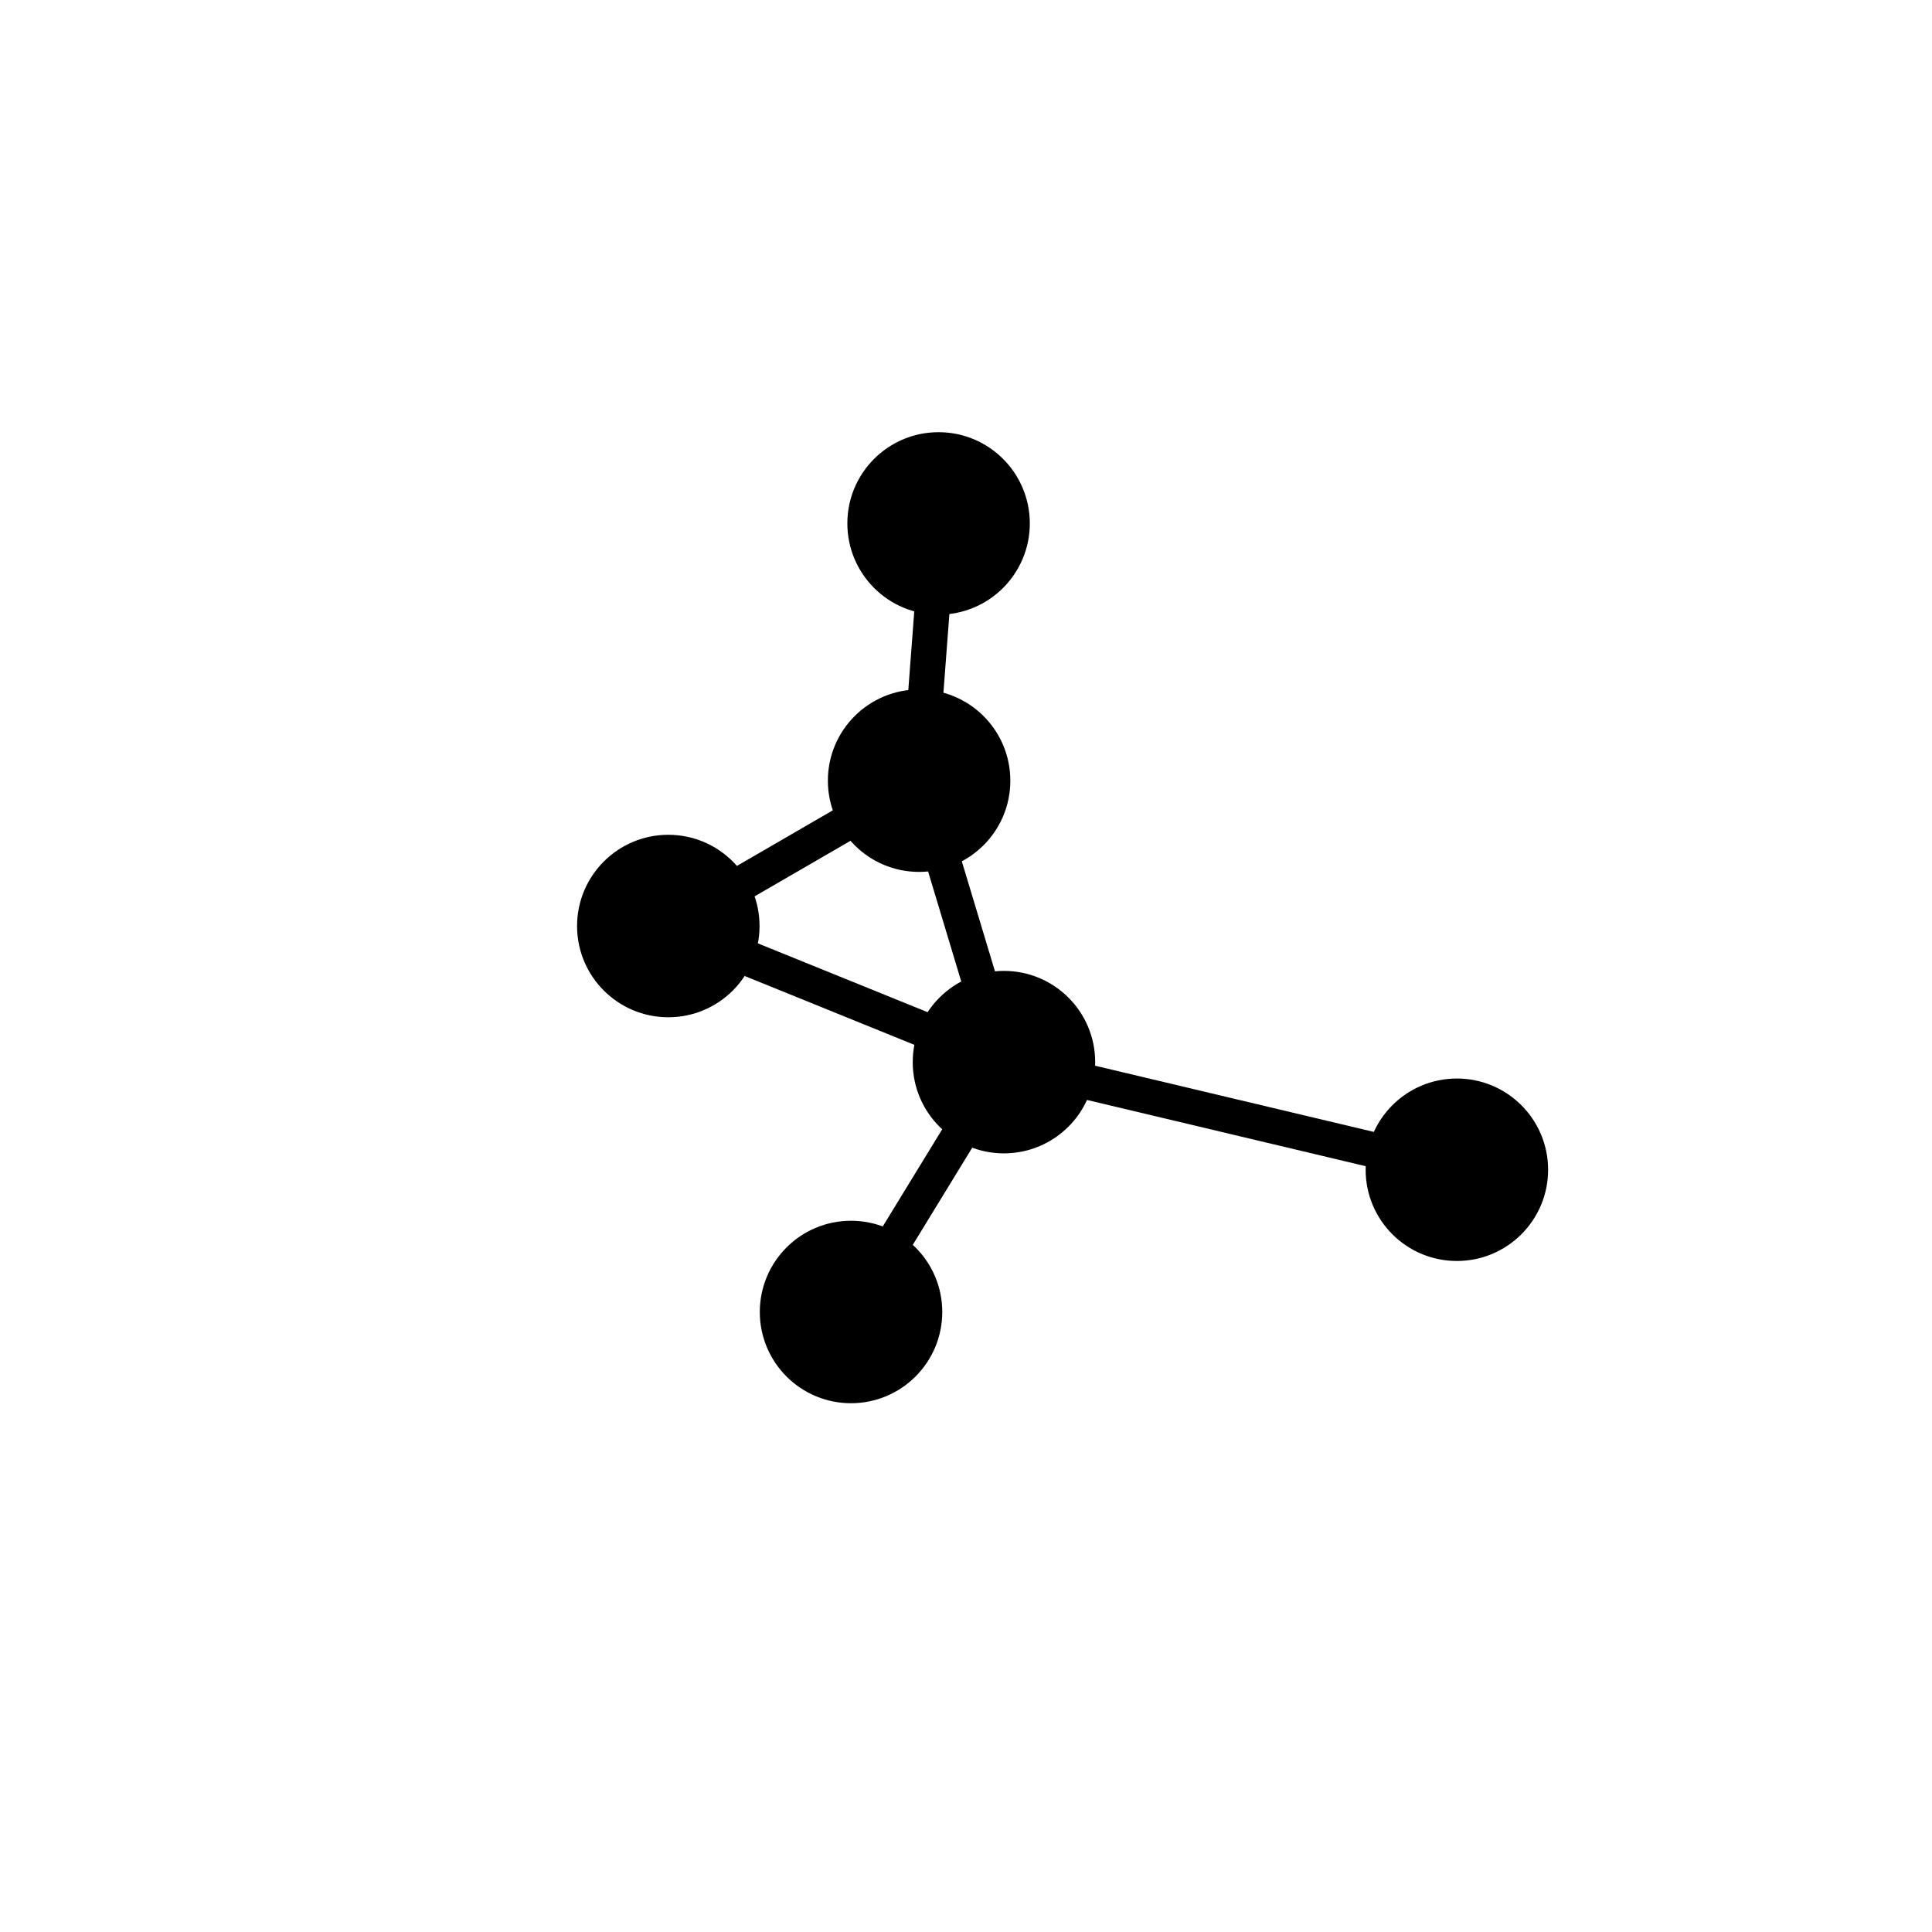 <?xml version="1.0" encoding="UTF-8"?>
<svg xmlns="http://www.w3.org/2000/svg" xmlns:xlink="http://www.w3.org/1999/xlink" width="288pt" height="288pt" viewBox="0 0 288 288" version="1.1">
<g id="surface1">
<rect x="0" y="0" width="288" height="288" style="fill:rgb(100%,100%,100%);fill-opacity:1;stroke:none;"/>
<path style="fill:none;stroke-width:5.25;stroke-linecap:round;stroke-linejoin:round;stroke:rgb(0%,0%,0%);stroke-opacity:1;stroke-miterlimit:10;" d="M 204.309 171.316 L 162.523 161.387 "/>
<path style="fill:none;stroke-width:5.25;stroke-linecap:round;stroke-linejoin:round;stroke:rgb(0%,0%,0%);stroke-opacity:1;stroke-miterlimit:10;" d="M 145.84 145.668 L 140.828 129.035 "/>
<path style="fill:none;stroke-width:5.25;stroke-linecap:round;stroke-linejoin:round;stroke:rgb(0%,0%,0%);stroke-opacity:1;stroke-miterlimit:10;" d="M 142.754 169.609 L 133.766 184.297 "/>
<path style="fill:none;stroke-width:5.25;stroke-linecap:round;stroke-linejoin:round;stroke:rgb(0%,0%,0%);stroke-opacity:1;stroke-miterlimit:10;" d="M 137.402 153.363 L 111.879 143.012 "/>
<path style="fill:none;stroke-width:5.25;stroke-linecap:round;stroke-linejoin:round;stroke:rgb(0%,0%,0%);stroke-opacity:1;stroke-miterlimit:10;" d="M 125.57 123.004 L 111.066 131.41 "/>
<path style="fill:none;stroke-width:5.25;stroke-linecap:round;stroke-linejoin:round;stroke:rgb(0%,0%,0%);stroke-opacity:1;stroke-miterlimit:10;" d="M 138.008 103.184 L 138.914 91.211 "/>
<path style="fill-rule:nonzero;fill:rgb(0%,0%,0%);fill-opacity:1;stroke-width:0.75;stroke-linecap:round;stroke-linejoin:round;stroke:rgb(0%,0%,0%);stroke-opacity:1;stroke-miterlimit:10;" d="M 230.398 174.375 C 230.398 181.68 224.48 187.598 217.176 187.598 C 209.871 187.598 203.949 181.68 203.949 174.375 C 203.949 167.07 209.871 161.148 217.176 161.148 C 224.48 161.148 230.398 167.07 230.398 174.375 "/>
<path style="fill-rule:nonzero;fill:rgb(0%,0%,0%);fill-opacity:1;stroke-width:0.75;stroke-linecap:round;stroke-linejoin:round;stroke:rgb(0%,0%,0%);stroke-opacity:1;stroke-miterlimit:10;" d="M 162.883 158.332 C 162.883 165.637 156.961 171.555 149.656 171.555 C 142.355 171.555 136.434 165.637 136.434 158.332 C 136.434 151.027 142.355 145.105 149.656 145.105 C 156.961 145.105 162.883 151.027 162.883 158.332 "/>
<path style="fill-rule:nonzero;fill:rgb(0%,0%,0%);fill-opacity:1;stroke-width:0.75;stroke-linecap:round;stroke-linejoin:round;stroke:rgb(0%,0%,0%);stroke-opacity:1;stroke-miterlimit:10;" d="M 150.234 116.371 C 150.234 123.676 144.316 129.598 137.012 129.598 C 129.707 129.598 123.785 123.676 123.785 116.371 C 123.785 109.066 129.707 103.148 137.012 103.148 C 144.316 103.148 150.234 109.066 150.234 116.371 "/>
<path style="fill-rule:nonzero;fill:rgb(0%,0%,0%);fill-opacity:1;stroke-width:0.75;stroke-linecap:round;stroke-linejoin:round;stroke:rgb(0%,0%,0%);stroke-opacity:1;stroke-miterlimit:10;" d="M 140.086 195.574 C 140.086 202.879 134.164 208.801 126.859 208.801 C 119.555 208.801 113.637 202.879 113.637 195.574 C 113.637 188.273 119.555 182.352 126.859 182.352 C 134.164 182.352 140.086 188.273 140.086 195.574 "/>
<path style="fill-rule:nonzero;fill:rgb(0%,0%,0%);fill-opacity:1;stroke-width:0.75;stroke-linecap:round;stroke-linejoin:round;stroke:rgb(0%,0%,0%);stroke-opacity:1;stroke-miterlimit:10;" d="M 112.848 138.043 C 112.848 145.344 106.93 151.266 99.625 151.266 C 92.32 151.266 86.398 145.344 86.398 138.043 C 86.398 130.738 92.32 124.816 99.625 124.816 C 106.93 124.816 112.848 130.738 112.848 138.043 "/>
<path style="fill-rule:nonzero;fill:rgb(0%,0%,0%);fill-opacity:1;stroke-width:0.75;stroke-linecap:round;stroke-linejoin:round;stroke:rgb(0%,0%,0%);stroke-opacity:1;stroke-miterlimit:10;" d="M 153.137 78.023 C 153.137 85.328 147.215 91.25 139.91 91.25 C 132.609 91.25 126.688 85.328 126.688 78.023 C 126.688 70.723 132.609 64.801 139.91 64.801 C 147.215 64.801 153.137 70.723 153.137 78.023 "/>
</g>
</svg>
